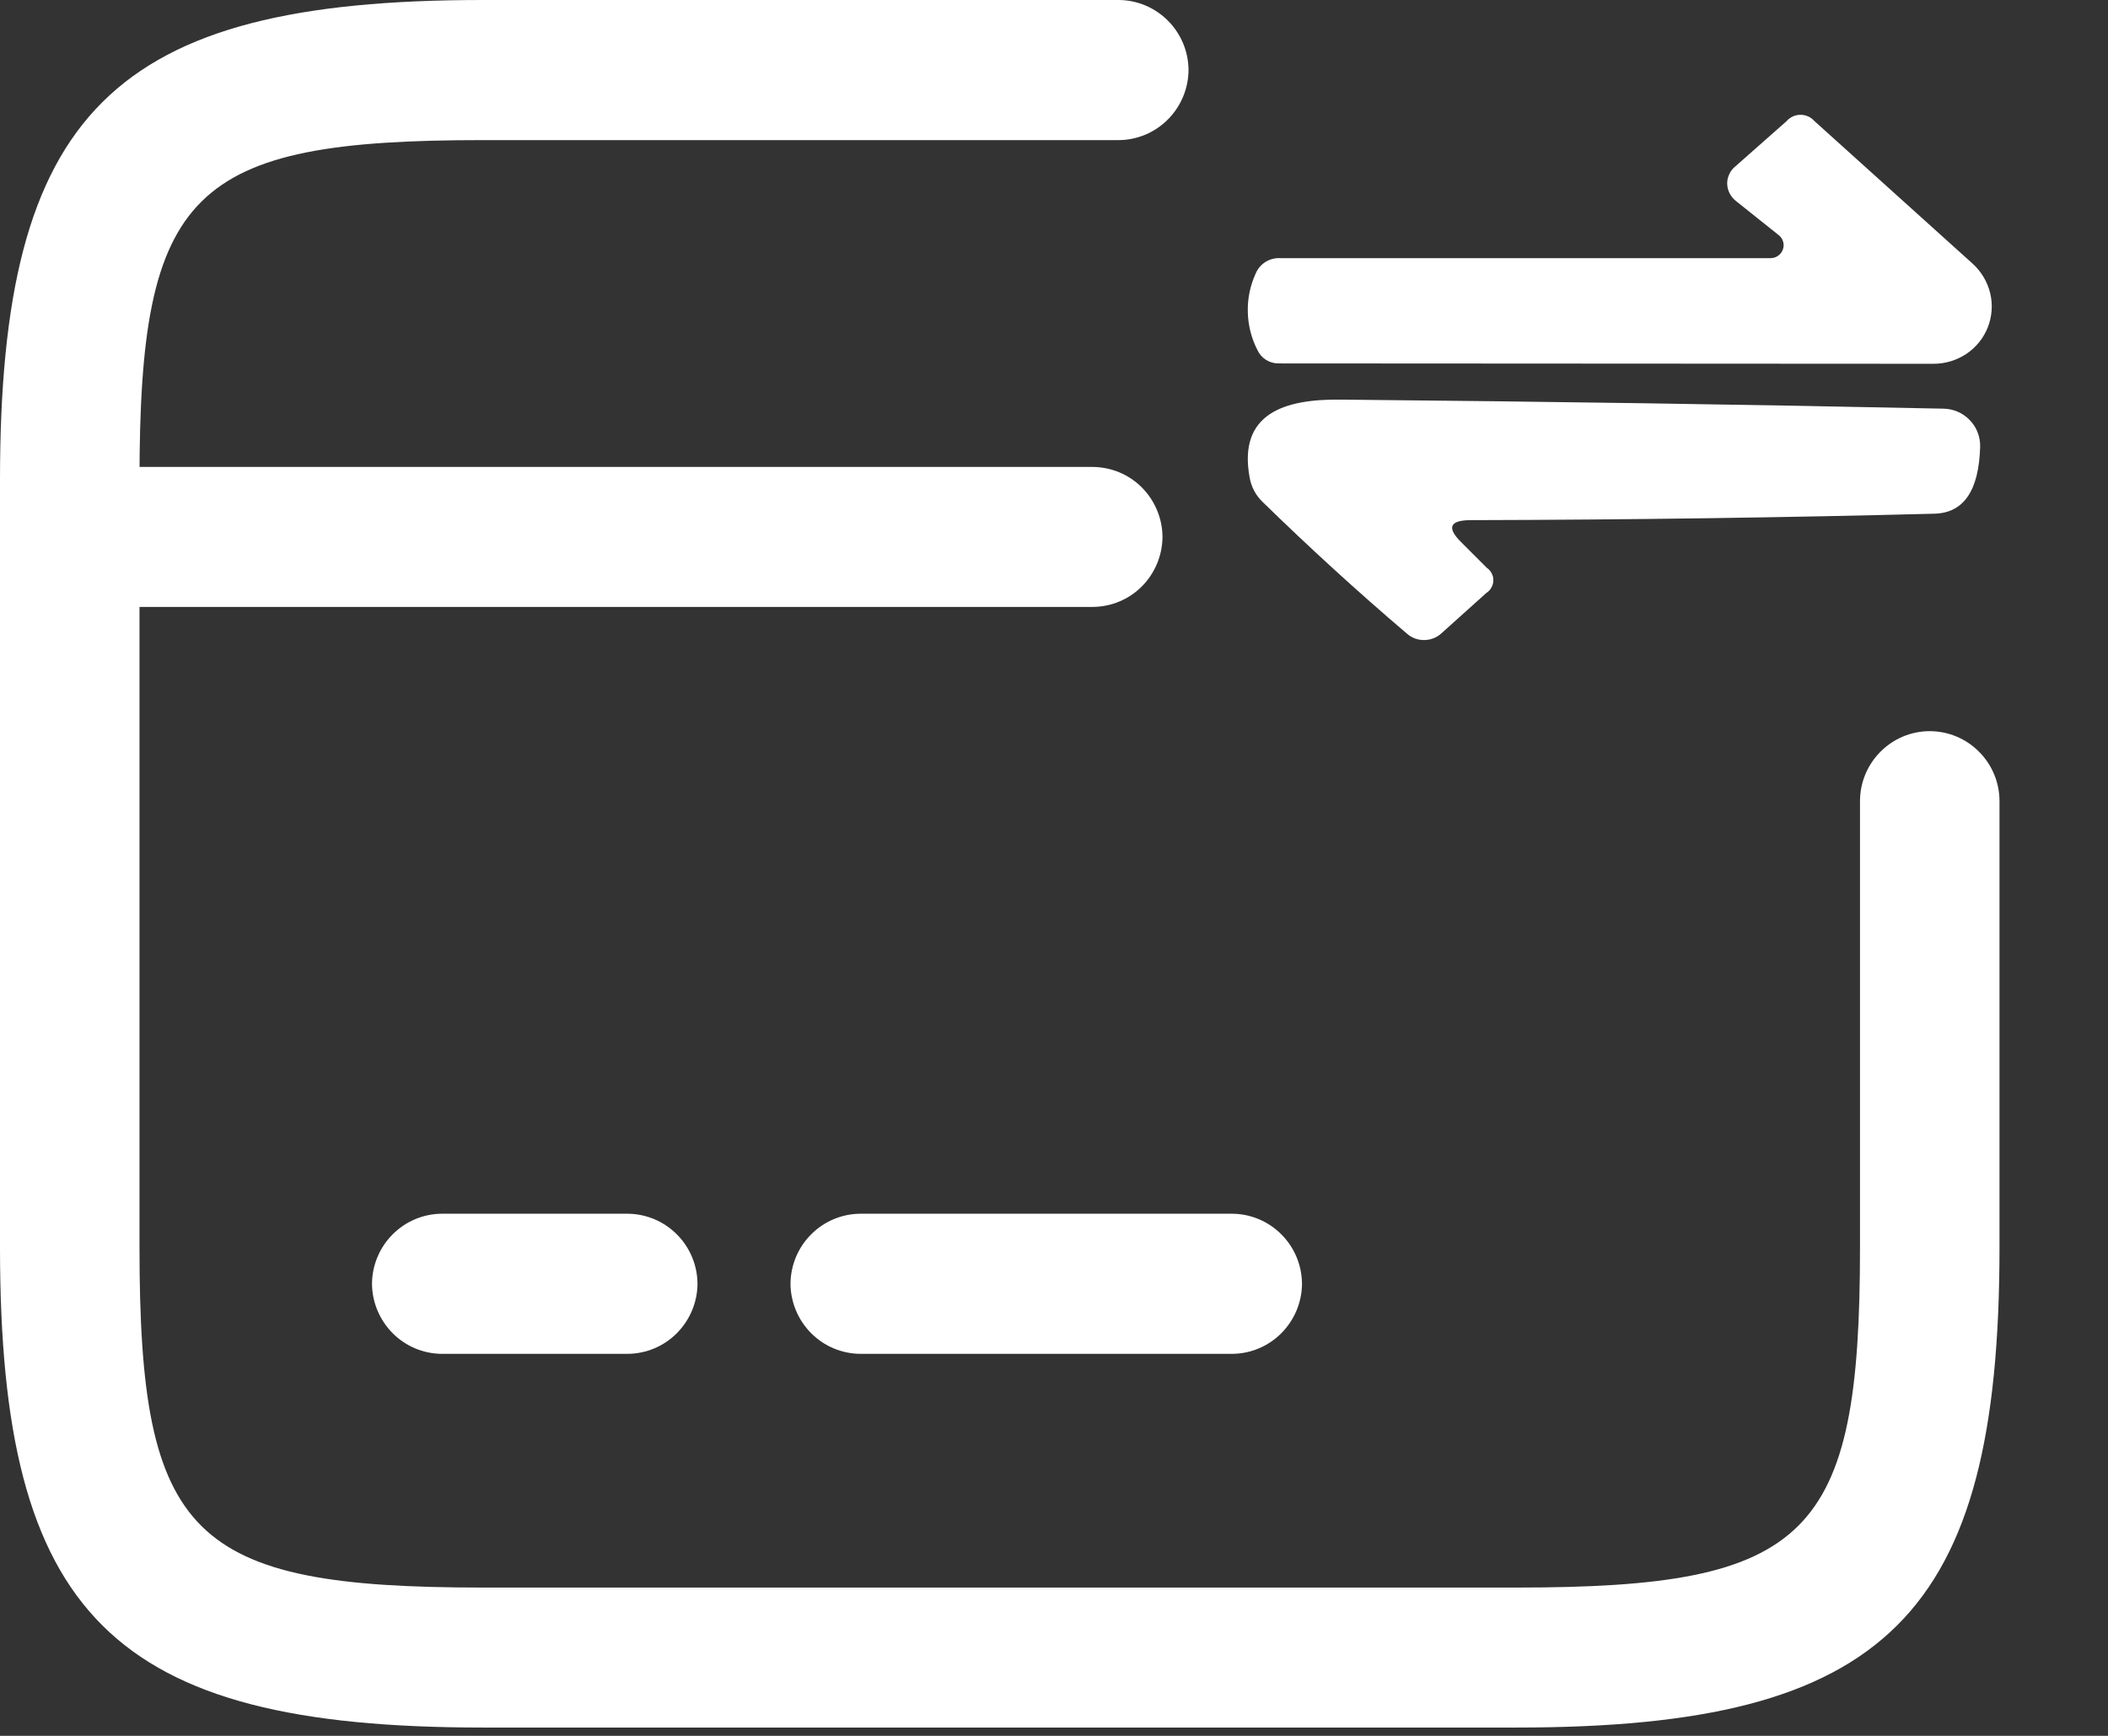 <svg width="17" height="14" viewBox="0 0 17 14" fill="none" xmlns="http://www.w3.org/2000/svg">
<rect x="0" y="0" width="17" height="14" fill="#333333" stroke="none"/>
<path d="M8.812 4.895H0.562C0.414 4.894 0.271 4.835 0.166 4.729C0.061 4.623 0.001 4.48 0 4.33C0.001 4.181 0.061 4.038 0.166 3.932C0.271 3.826 0.414 3.767 0.562 3.766H8.812C8.961 3.767 9.104 3.826 9.209 3.932C9.314 4.038 9.374 4.181 9.375 4.33C9.374 4.48 9.314 4.623 9.209 4.729C9.104 4.835 8.961 4.894 8.812 4.895Z" fill="white"/>
<path d="M5.062 10.919H3.562C3.414 10.918 3.271 10.858 3.166 10.752C3.061 10.646 3.001 10.503 3 10.354C3.001 10.204 3.061 10.061 3.166 9.956C3.271 9.85 3.414 9.79 3.562 9.789H5.062C5.211 9.79 5.354 9.85 5.459 9.956C5.564 10.061 5.624 10.204 5.625 10.354C5.624 10.503 5.564 10.646 5.459 10.752C5.354 10.858 5.211 10.918 5.062 10.919Z" fill="white"/>
<path d="M9.938 10.919H6.938C6.789 10.918 6.646 10.858 6.541 10.752C6.436 10.646 6.376 10.503 6.375 10.354C6.376 10.204 6.436 10.061 6.541 9.956C6.646 9.85 6.789 9.79 6.938 9.789H9.938C10.086 9.79 10.229 9.85 10.334 9.956C10.439 10.061 10.499 10.204 10.5 10.354C10.499 10.503 10.439 10.646 10.334 10.752C10.229 10.858 10.086 10.918 9.938 10.919Z" fill="white"/>
<path d="M12.232 13.933H3.893C0.907 13.933 0 13.03 0 10.062V3.871C0 0.904 0.907 0 3.893 0H9.023C9.171 0.001 9.314 0.061 9.419 0.167C9.524 0.272 9.584 0.415 9.585 0.565C9.584 0.714 9.524 0.857 9.419 0.963C9.314 1.069 9.171 1.129 9.023 1.13H3.893C1.538 1.13 1.125 1.536 1.125 3.871V10.062C1.125 12.397 1.538 12.804 3.893 12.804H12.232C14.588 12.804 15 12.397 15 10.062V6.462C15 6.312 15.059 6.169 15.165 6.063C15.27 5.957 15.413 5.897 15.562 5.897C15.712 5.897 15.855 5.957 15.96 6.063C16.066 6.169 16.125 6.312 16.125 6.462V10.062C16.125 13.03 15.217 13.933 12.232 13.933Z" fill="white"/>
<path d="M14.344 1.896L13.998 1.62C13.978 1.604 13.961 1.583 13.949 1.56C13.937 1.537 13.93 1.511 13.929 1.485C13.928 1.459 13.933 1.433 13.944 1.409C13.954 1.385 13.969 1.364 13.989 1.347L14.409 0.976C14.422 0.96 14.44 0.948 14.459 0.939C14.478 0.93 14.499 0.926 14.52 0.926C14.542 0.926 14.562 0.93 14.582 0.939C14.601 0.948 14.618 0.96 14.632 0.976L15.91 2.128C15.979 2.191 16.028 2.274 16.05 2.365C16.072 2.456 16.065 2.551 16.031 2.639C15.997 2.726 15.937 2.801 15.858 2.854C15.78 2.906 15.688 2.934 15.593 2.934L10.309 2.931C10.274 2.931 10.239 2.921 10.209 2.902C10.179 2.883 10.156 2.856 10.141 2.824C10.092 2.729 10.065 2.623 10.063 2.516C10.06 2.409 10.082 2.303 10.127 2.205C10.143 2.167 10.17 2.135 10.205 2.113C10.24 2.091 10.281 2.08 10.323 2.082H14.277C14.3 2.082 14.321 2.076 14.339 2.063C14.357 2.051 14.371 2.033 14.378 2.012C14.386 1.992 14.386 1.97 14.38 1.949C14.374 1.928 14.361 1.909 14.344 1.896Z" fill="white"/>
<path d="M11.788 4.377L11.991 4.58C12.008 4.591 12.021 4.607 12.03 4.625C12.039 4.642 12.044 4.662 12.043 4.682C12.043 4.702 12.037 4.722 12.027 4.739C12.018 4.757 12.004 4.771 11.987 4.782L11.622 5.11C11.585 5.143 11.536 5.162 11.486 5.162C11.435 5.163 11.386 5.145 11.348 5.112C10.945 4.769 10.556 4.413 10.179 4.045C10.126 3.993 10.091 3.926 10.078 3.853C9.981 3.33 10.366 3.218 10.809 3.223C12.453 3.238 14.075 3.262 15.674 3.296C15.713 3.297 15.753 3.305 15.789 3.321C15.826 3.337 15.858 3.36 15.886 3.389C15.913 3.417 15.935 3.451 15.949 3.488C15.963 3.524 15.97 3.564 15.969 3.603C15.959 3.957 15.837 4.136 15.602 4.143C14.411 4.174 13.165 4.192 11.864 4.195C11.689 4.195 11.664 4.256 11.788 4.377Z" fill="white"/>
</svg>
